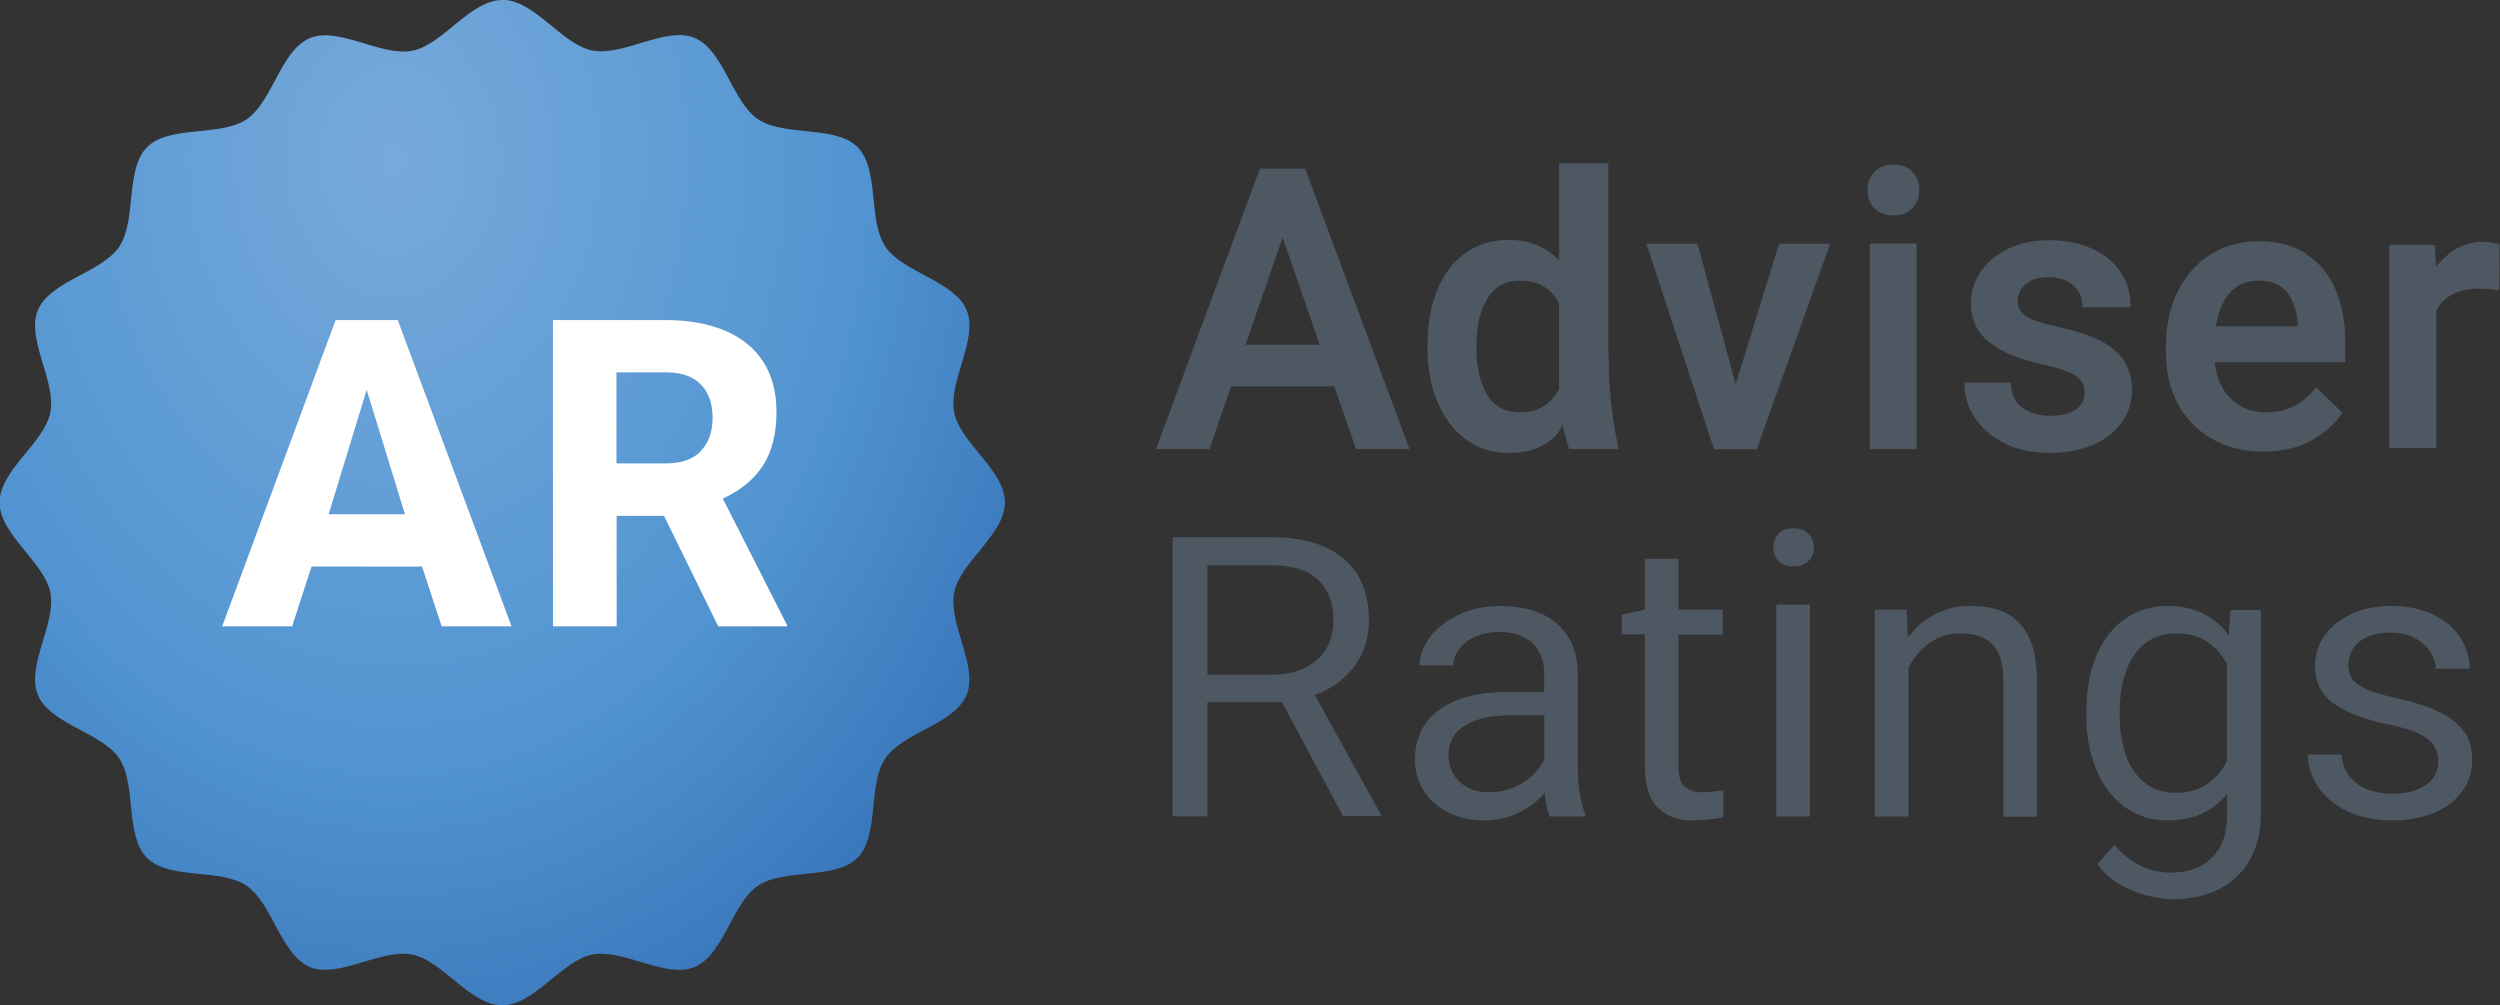 <?xml version="1.0" encoding="UTF-8"?><svg id="Layer_2" xmlns="http://www.w3.org/2000/svg" xmlns:xlink="http://www.w3.org/1999/xlink" viewBox="0 0 128.72 51.75"><rect x="0" y="0" width="128.72" height="51.75" fill="#333333" stroke="none"/><defs><style>.cls-1{fill:#fff;}.cls-2{fill:#4d5863;}.cls-3{fill:url(#radial-gradient);}</style><radialGradient id="radial-gradient" cx="336.67" cy="544.1" fx="336.67" fy="544.1" r="53.79" gradientTransform="translate(306.43 606.71) rotate(-180) scale(.85 1.1)" gradientUnits="userSpaceOnUse"><stop offset="0" stop-color="#77aadb"/><stop offset=".53" stop-color="#5194d1"/><stop offset=".9" stop-color="#316db3"/></radialGradient></defs><g id="Layer_1-2"><g><g><path class="cls-2" d="m64.87,8.68l-5.35,14.44h2.75l1.12-3.23h5.31l1.12,3.23h2.75l-5.37-14.44h-2.34Zm-.74,9.07l1.91-5.52,1.91,5.52h-3.83Zm18.68.69v-10.03h-2.53v4.99l-.11-.1c-.66-.63-1.49-.95-2.49-.95-.85,0-1.6.23-2.23.68-.63.45-1.12,1.09-1.45,1.9-.33.81-.5,1.76-.5,2.82v.2c0,1.02.17,1.94.51,2.75.34.81.83,1.46,1.46,1.92.63.46,1.37.7,2.21.7.92,0,1.63-.21,2.27-.74.2-.17.41-.46.48-.71l.36,1.25h2.55l-.08-.39c-.29-1.41-.43-2.85-.43-4.3Zm-2.54,1.59c-.42.8-1.07,1.2-2,1.2-.77,0-1.32-.29-1.69-.89-.37-.6-.56-1.4-.56-2.38v-.2c0-.98.19-1.79.57-2.4.37-.61.93-.91,1.7-.91.92,0,1.57.38,1.98,1.17v.03s0,4.39,0,4.39Zm38.5-6.96c-.67-.43-1.51-.65-2.49-.65-.9,0-1.72.22-2.44.67-.72.44-1.29,1.08-1.7,1.89-.41.81-.62,1.76-.62,2.83v.39c0,.95.2,1.81.61,2.58.4.76.99,1.37,1.75,1.81.76.44,1.65.66,2.66.66.95,0,1.78-.19,2.45-.56.67-.37,1.21-.84,1.59-1.4l.03-.04-1.36-1.31-.04.05c-.63.82-1.48,1.24-2.53,1.24-.51,0-.96-.11-1.34-.34-.38-.22-.69-.54-.91-.93-.2-.36-.34-.78-.39-1.24v-.07s6.71,0,6.71,0v-1.06c0-1.01-.17-1.92-.5-2.69-.33-.77-.84-1.39-1.51-1.82Zm-.47,3.73h-4.2v-.07c.13-.7.36-1.25.71-1.65.37-.42.85-.63,1.46-.63.69,0,1.18.2,1.5.62.32.42.5.96.53,1.61v.12Zm-10.29.68c-.55-.26-1.25-.48-2.09-.66-.53-.12-.95-.24-1.25-.36-.29-.12-.5-.26-.61-.42-.12-.15-.17-.33-.17-.55,0-.35.14-.64.41-.87.28-.23.68-.35,1.2-.35.37,0,.68.07.94.21.25.14.45.32.58.54.13.22.2.47.2.74v.06h2.48v-.06c0-.64-.17-1.23-.51-1.74-.34-.51-.83-.92-1.46-1.21-.63-.29-1.37-.44-2.22-.44-.79,0-1.51.15-2.11.44-.61.29-1.09.69-1.42,1.18-.33.49-.5,1.04-.5,1.62,0,.85.33,1.54.98,2.04.64.49,1.56.87,2.74,1.12.58.12,1.03.26,1.35.4.31.14.52.3.62.46.11.16.16.36.16.59,0,.36-.15.64-.45.86-.31.22-.75.33-1.31.33s-1.03-.14-1.42-.4c-.39-.27-.59-.67-.61-1.25v-.06h-2.4v.06c0,.6.18,1.18.52,1.72.35.54.86.99,1.52,1.33.66.34,1.46.51,2.36.51.83,0,1.57-.14,2.21-.41.64-.27,1.14-.66,1.49-1.15.35-.49.53-1.06.53-1.68s-.15-1.16-.46-1.58c-.3-.42-.74-.76-1.29-1.02Zm20.67-4.9c-.09-.03-.22-.06-.4-.09-.18-.03-.33-.04-.47-.04-.53,0-.98.14-1.43.41-.41.23-.96.87-.96.87l-.05-1.12h-2.35v10.45h2.42s0-7.05,0-7.05c.36-.76,1.16-1.15,2.21-1.15.31,0,.63.03.96.08h.07s.02-2.34.02-2.34l-.04-.02Zm-39.31,7.22l-1.97-7.25h-2.63l3.48,10.58h2.2l3.78-10.58h-2.63l-2.24,7.25Zm9.09-10.96c-.24-.25-.57-.37-.97-.37s-.73.13-.97.37c-.24.25-.36.57-.36.95s.12.7.36.94c.24.24.57.36.97.36s.73-.12.97-.37c.24-.24.36-.56.36-.93s-.12-.7-.36-.95h0Zm-2.19,14.28h2.41v-10.58h-2.41v10.58Z"/><path class="cls-2" d="m126.87,37.68c-.27-.39-.68-.73-1.24-1-.56-.28-1.29-.52-2.19-.72-.67-.15-1.19-.3-1.55-.45-.36-.16-.62-.34-.76-.53-.14-.2-.22-.45-.22-.75s.08-.56.23-.82c.16-.25.4-.46.73-.61.33-.15.74-.23,1.23-.23.47,0,.88.09,1.23.28.35.19.62.43.81.72.17.28.27.56.28.86h1.74c-.01-.58-.17-1.12-.48-1.6-.32-.5-.79-.89-1.4-1.19-.61-.29-1.34-.44-2.16-.44-.77,0-1.46.14-2.06.42-.59.28-1.06.66-1.38,1.12-.32.46-.49.98-.49,1.54,0,.82.32,1.47.95,1.93.64.47,1.61.84,2.88,1.1.68.14,1.21.31,1.57.49.37.19.62.4.75.63.13.23.2.5.2.81s-.09.59-.28.84c-.19.24-.46.44-.82.58-.35.14-.78.21-1.27.21-.42,0-.83-.07-1.21-.2-.38-.14-.71-.36-.97-.67-.25-.3-.39-.68-.43-1.15h-1.74c.01.57.18,1.12.51,1.62.34.53.84.96,1.49,1.28.66.32,1.45.49,2.35.49.82,0,1.55-.13,2.17-.4.62-.26,1.1-.63,1.44-1.1.34-.47.51-1.01.51-1.62,0-.56-.14-1.05-.4-1.44Zm-45.63,2.08v-5.02c0-.77-.17-1.42-.5-1.95-.33-.53-.79-.93-1.38-1.19-.59-.26-1.29-.4-2.07-.4-.82,0-1.56.15-2.2.46-.64.3-1.14.7-1.49,1.18-.33.46-.51.94-.52,1.42h1.74c.01-.29.12-.57.3-.83.2-.27.49-.49.85-.65.36-.16.77-.24,1.22-.24.74,0,1.32.2,1.72.58.4.39.6.92.6,1.59v.92h-1.88c-.98,0-1.84.13-2.55.4-.71.26-1.27.66-1.65,1.18-.38.52-.58,1.16-.58,1.9,0,.58.15,1.11.44,1.58.29.47.72.85,1.26,1.13.54.28,1.17.42,1.88.42.61,0,1.18-.12,1.69-.36.51-.24.96-.56,1.32-.95l.09-.1.02.14c.06.46.14.82.24,1.07h1.84v-.08c-.12-.28-.21-.63-.28-1.02-.07-.4-.1-.8-.1-1.18Zm-1.74-.63c-.14.29-.35.57-.62.82-.27.25-.6.45-.97.61-.37.15-.78.23-1.21.23s-.83-.08-1.15-.25c-.31-.17-.56-.4-.72-.69-.16-.29-.25-.62-.25-.98,0-.68.3-1.2.88-1.54.57-.34,1.4-.51,2.47-.51h1.58v2.32Zm35.24-6.44l-.1-.13c-.72-.9-1.74-1.36-3.03-1.36-.85,0-1.59.23-2.22.68-.63.45-1.12,1.09-1.46,1.9-.34.82-.51,1.78-.51,2.85v.21c0,1.04.17,1.97.52,2.79.34.81.83,1.46,1.46,1.92.63.46,1.37.69,2.2.69,1.25,0,2.25-.42,2.96-1.24l.11-.13v1.1c0,.94-.26,1.68-.78,2.19-.52.51-1.24.77-2.13.77-1.12,0-2.09-.48-2.89-1.43l-.88.99c.29.41.66.75,1.11,1.02.47.27.95.48,1.44.6.49.12.95.19,1.36.19.89,0,1.68-.18,2.36-.52.67-.34,1.21-.85,1.58-1.51.38-.66.57-1.46.57-2.38v-10.48h-1.57l-.09,1.29Zm-.09,6.51c-.55,1.07-1.43,1.62-2.61,1.62-.65,0-1.2-.18-1.63-.53-.43-.35-.76-.83-.96-1.43-.2-.59-.31-1.27-.31-2.02v-.21c0-.75.1-1.43.31-2.03.21-.61.53-1.09.97-1.45.44-.36.99-.54,1.65-.54.61,0,1.13.14,1.56.42.43.28.77.67,1.03,1.15v.03s0,4.98,0,4.98Zm-46.9-3.43c.85-.33,1.53-.84,2.01-1.5.48-.66.72-1.44.72-2.32,0-1.38-.43-2.45-1.29-3.18-.86-.73-2.12-1.11-3.73-1.11h-5.09v14.37h1.8v-5.88h3.83l.02.03,3.13,5.84h1.97v-.04l-3.43-6.21.07-.03Zm-2.25-1.03h-3.33v-5.64h3.28c1.07,0,1.89.25,2.41.75.53.5.8,1.21.8,2.1,0,.52-.12,1-.36,1.42-.24.42-.6.76-1.08,1-.47.24-1.05.37-1.72.37Zm35.99-3.55c-.64,0-1.24.13-1.77.39-.53.26-1,.63-1.38,1.11l-.11.13-.06-1.43h-1.64v10.65h1.73v-7.67c.28-.53.65-.96,1.11-1.28.46-.32.99-.48,1.58-.48.73,0,1.29.19,1.65.58.37.38.55,1,.55,1.84v7.02h1.73v-7c0-2.59-1.11-3.85-3.39-3.85Zm-9.15-3.99c-.33,0-.58.09-.76.28-.18.19-.27.43-.27.71s.09.52.27.7c.18.18.43.27.76.27s.58-.09.77-.27.28-.42.28-.7-.09-.53-.28-.71c-.18-.19-.44-.28-.77-.28Zm-.88,14.84h1.73v-10.91h-1.73v10.91Zm-3.33-1.28c-.62.09-1.07.01-1.37-.24-.23-.19-.34-.54-.34-1.08v-6.77h2.28v-1.28h-2.28v-2.62h-1.73v2.62l-1.19.26v1.01h1.19v6.76c0,.99.22,1.72.66,2.16.44.44,1.03.66,1.76.66.5,0,1.22-.06,1.62-.18v-1.36c-.1.02-.47.04-.6.06Z"/></g><g><path class="cls-3" d="m25.87,0c-1.66,0-3.06,2.3-4.63,2.61-1.61.32-3.79-1.26-5.28-.65-1.51.63-1.93,3.29-3.27,4.19-1.35.9-3.97.28-5.12,1.43-1.14,1.15-.52,3.77-1.43,5.12-.9,1.34-3.56,1.76-4.19,3.27-.62,1.48.96,3.66.64,5.27-.31,1.57-2.61,2.97-2.61,4.63s2.3,3.07,2.61,4.63c.32,1.61-1.26,3.79-.64,5.28.62,1.51,3.29,1.93,4.19,3.27.9,1.35.28,3.97,1.43,5.12,1.15,1.15,3.77.52,5.12,1.43,1.34.9,1.76,3.56,3.27,4.19,1.48.61,3.66-.96,5.27-.64,1.56.31,2.97,2.61,4.63,2.61s3.06-2.3,4.63-2.61c1.61-.32,3.79,1.26,5.27.64,1.51-.63,1.93-3.29,3.27-4.19,1.35-.91,3.97-.28,5.12-1.43,1.14-1.15.52-3.77,1.43-5.12.9-1.34,3.56-1.76,4.19-3.27.61-1.48-.96-3.66-.64-5.28.31-1.57,2.61-2.97,2.61-4.63s-2.3-3.06-2.61-4.63c-.32-1.61,1.26-3.79.64-5.27-.62-1.51-3.29-1.93-4.19-3.28-.9-1.35-.28-3.97-1.43-5.12-1.15-1.14-3.77-.52-5.12-1.43-1.34-.9-1.76-3.56-3.27-4.19-1.48-.61-3.66.96-5.27.65-1.56-.31-2.97-2.61-4.63-2.61Z"/><path class="cls-1" d="m17.28,16.48l-5.84,15.77h3.6s1-3.08,1-3.08h5.69s1.01,3.08,1.01,3.08h3.6s-5.86-15.77-5.86-15.77h-3.19Zm-.36,10l1.96-6.41,1.97,6.41h-3.93Zm20.3-.81l.08-.04c.87-.41,1.54-.97,1.99-1.67.45-.7.69-1.62.69-2.75,0-1.01-.23-1.88-.68-2.58-.45-.7-1.11-1.24-1.96-1.6-.85-.36-1.88-.55-3.05-.55h-5.82s0,15.77,0,15.77h3.28s0-5.69,0-5.69h2.44s2.79,5.69,2.79,5.69h3.55s0-.05,0-.05l-3.31-6.52Zm-1.14-2.43c-.41.41-1.01.62-1.79.62h-2.55s0-4.69,0-4.69h2.55c.78,0,1.39.21,1.79.62.41.41.61,1,.61,1.73,0,.72-.21,1.3-.62,1.71Z"/></g></g></g></svg>